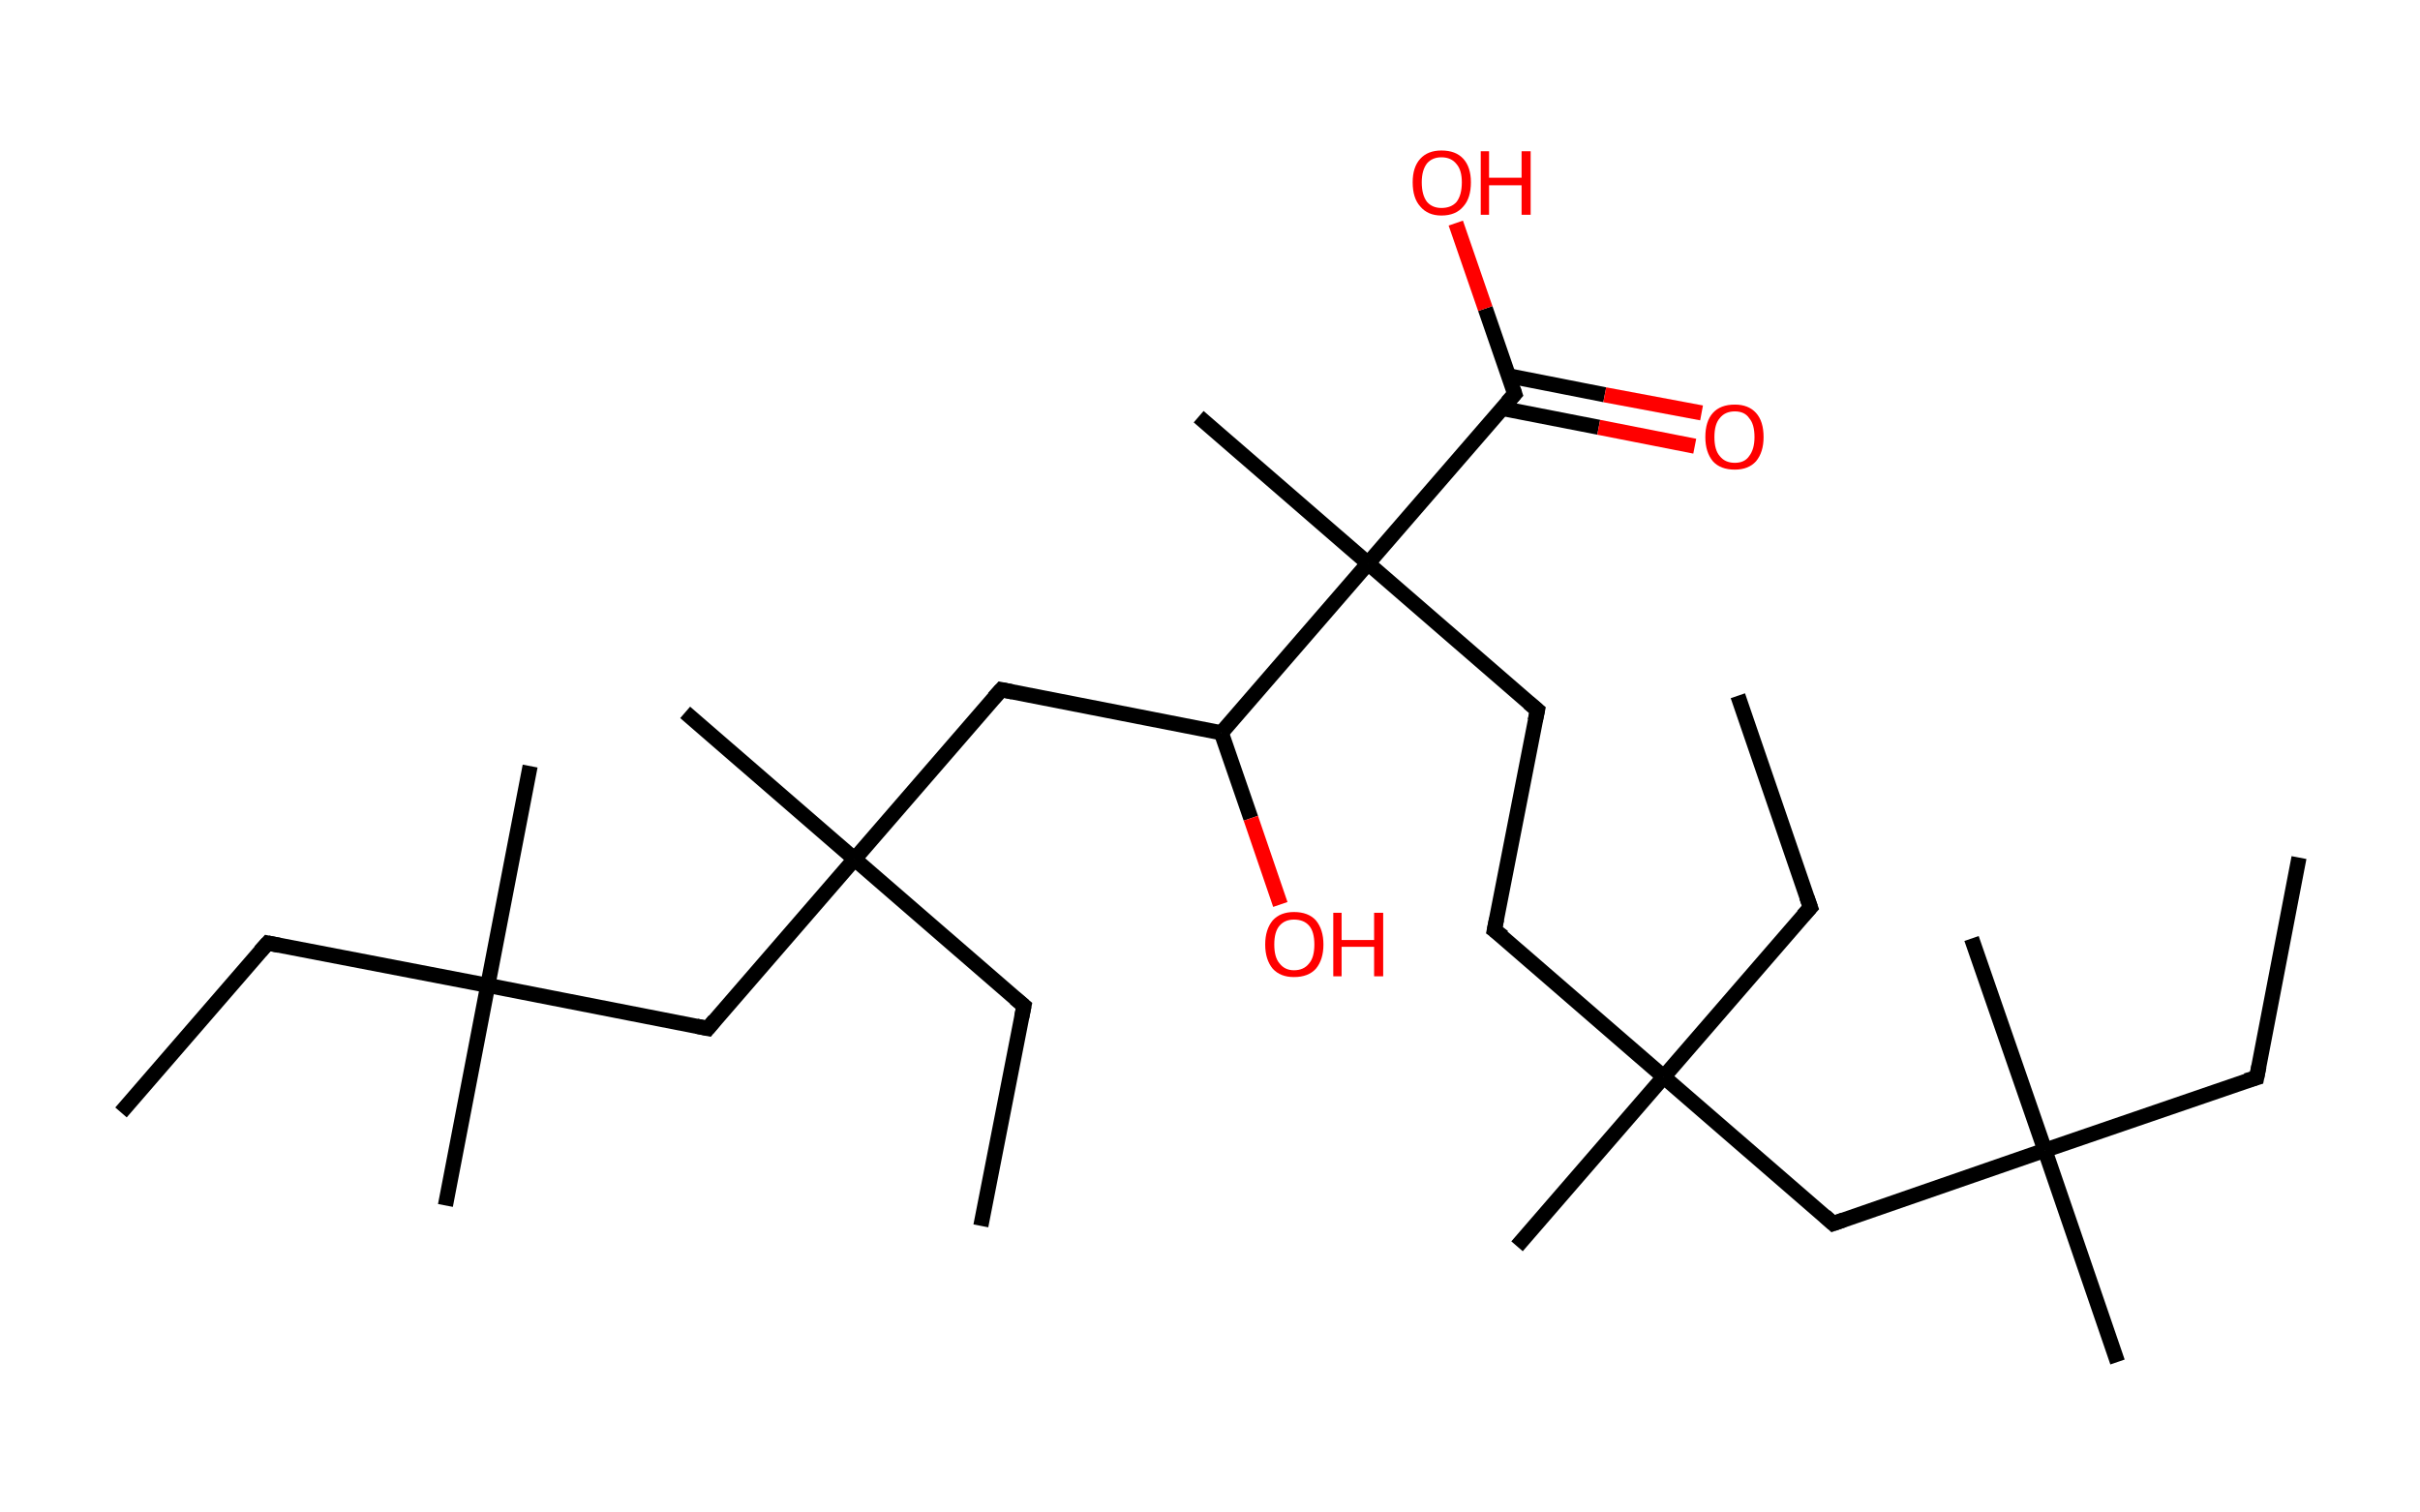 <?xml version='1.0' encoding='ASCII' standalone='yes'?>
<svg xmlns="http://www.w3.org/2000/svg" xmlns:rdkit="http://www.rdkit.org/xml" xmlns:xlink="http://www.w3.org/1999/xlink" version="1.1" baseProfile="full" xml:space="preserve" width="320px" height="200px" viewBox="0 0 320 200">
<!-- END OF HEADER -->
<rect style="opacity:1.0;fill:#FFFFFF;stroke:none" width="320.0" height="200.0" x="0.0" y="0.0"> </rect>
<path class="bond-0 atom-0 atom-1" d="M 304.0,113.4 L 298.4,142.5" style="fill:none;fill-rule:evenodd;stroke:#000000;stroke-width:2.0px;stroke-linecap:butt;stroke-linejoin:miter;stroke-opacity:1"/>
<path class="bond-1 atom-1 atom-2" d="M 298.4,142.5 L 270.4,152.1" style="fill:none;fill-rule:evenodd;stroke:#000000;stroke-width:2.0px;stroke-linecap:butt;stroke-linejoin:miter;stroke-opacity:1"/>
<path class="bond-2 atom-2 atom-3" d="M 270.4,152.1 L 260.7,124.1" style="fill:none;fill-rule:evenodd;stroke:#000000;stroke-width:2.0px;stroke-linecap:butt;stroke-linejoin:miter;stroke-opacity:1"/>
<path class="bond-3 atom-2 atom-4" d="M 270.4,152.1 L 280.0,180.1" style="fill:none;fill-rule:evenodd;stroke:#000000;stroke-width:2.0px;stroke-linecap:butt;stroke-linejoin:miter;stroke-opacity:1"/>
<path class="bond-4 atom-2 atom-5" d="M 270.4,152.1 L 242.4,161.8" style="fill:none;fill-rule:evenodd;stroke:#000000;stroke-width:2.0px;stroke-linecap:butt;stroke-linejoin:miter;stroke-opacity:1"/>
<path class="bond-5 atom-5 atom-6" d="M 242.4,161.8 L 220.0,142.4" style="fill:none;fill-rule:evenodd;stroke:#000000;stroke-width:2.0px;stroke-linecap:butt;stroke-linejoin:miter;stroke-opacity:1"/>
<path class="bond-6 atom-6 atom-7" d="M 220.0,142.4 L 200.6,164.8" style="fill:none;fill-rule:evenodd;stroke:#000000;stroke-width:2.0px;stroke-linecap:butt;stroke-linejoin:miter;stroke-opacity:1"/>
<path class="bond-7 atom-6 atom-8" d="M 220.0,142.4 L 239.4,120.0" style="fill:none;fill-rule:evenodd;stroke:#000000;stroke-width:2.0px;stroke-linecap:butt;stroke-linejoin:miter;stroke-opacity:1"/>
<path class="bond-8 atom-8 atom-9" d="M 239.4,120.0 L 229.8,92.0" style="fill:none;fill-rule:evenodd;stroke:#000000;stroke-width:2.0px;stroke-linecap:butt;stroke-linejoin:miter;stroke-opacity:1"/>
<path class="bond-9 atom-6 atom-10" d="M 220.0,142.4 L 197.6,123.0" style="fill:none;fill-rule:evenodd;stroke:#000000;stroke-width:2.0px;stroke-linecap:butt;stroke-linejoin:miter;stroke-opacity:1"/>
<path class="bond-10 atom-10 atom-11" d="M 197.6,123.0 L 203.3,93.9" style="fill:none;fill-rule:evenodd;stroke:#000000;stroke-width:2.0px;stroke-linecap:butt;stroke-linejoin:miter;stroke-opacity:1"/>
<path class="bond-11 atom-11 atom-12" d="M 203.3,93.9 L 180.9,74.5" style="fill:none;fill-rule:evenodd;stroke:#000000;stroke-width:2.0px;stroke-linecap:butt;stroke-linejoin:miter;stroke-opacity:1"/>
<path class="bond-12 atom-12 atom-13" d="M 180.9,74.5 L 158.5,55.1" style="fill:none;fill-rule:evenodd;stroke:#000000;stroke-width:2.0px;stroke-linecap:butt;stroke-linejoin:miter;stroke-opacity:1"/>
<path class="bond-13 atom-12 atom-14" d="M 180.9,74.5 L 200.3,52.1" style="fill:none;fill-rule:evenodd;stroke:#000000;stroke-width:2.0px;stroke-linecap:butt;stroke-linejoin:miter;stroke-opacity:1"/>
<path class="bond-14 atom-14 atom-15" d="M 198.6,54.0 L 211.4,56.5" style="fill:none;fill-rule:evenodd;stroke:#000000;stroke-width:2.0px;stroke-linecap:butt;stroke-linejoin:miter;stroke-opacity:1"/>
<path class="bond-14 atom-14 atom-15" d="M 211.4,56.5 L 224.1,59.0" style="fill:none;fill-rule:evenodd;stroke:#FF0000;stroke-width:2.0px;stroke-linecap:butt;stroke-linejoin:miter;stroke-opacity:1"/>
<path class="bond-14 atom-14 atom-15" d="M 199.5,49.7 L 212.2,52.2" style="fill:none;fill-rule:evenodd;stroke:#000000;stroke-width:2.0px;stroke-linecap:butt;stroke-linejoin:miter;stroke-opacity:1"/>
<path class="bond-14 atom-14 atom-15" d="M 212.2,52.2 L 225.0,54.6" style="fill:none;fill-rule:evenodd;stroke:#FF0000;stroke-width:2.0px;stroke-linecap:butt;stroke-linejoin:miter;stroke-opacity:1"/>
<path class="bond-15 atom-14 atom-16" d="M 200.3,52.1 L 196.4,40.8" style="fill:none;fill-rule:evenodd;stroke:#000000;stroke-width:2.0px;stroke-linecap:butt;stroke-linejoin:miter;stroke-opacity:1"/>
<path class="bond-15 atom-14 atom-16" d="M 196.4,40.8 L 192.5,29.5" style="fill:none;fill-rule:evenodd;stroke:#FF0000;stroke-width:2.0px;stroke-linecap:butt;stroke-linejoin:miter;stroke-opacity:1"/>
<path class="bond-16 atom-12 atom-17" d="M 180.9,74.5 L 161.5,96.9" style="fill:none;fill-rule:evenodd;stroke:#000000;stroke-width:2.0px;stroke-linecap:butt;stroke-linejoin:miter;stroke-opacity:1"/>
<path class="bond-17 atom-17 atom-18" d="M 161.5,96.9 L 165.4,108.2" style="fill:none;fill-rule:evenodd;stroke:#000000;stroke-width:2.0px;stroke-linecap:butt;stroke-linejoin:miter;stroke-opacity:1"/>
<path class="bond-17 atom-17 atom-18" d="M 165.4,108.2 L 169.3,119.6" style="fill:none;fill-rule:evenodd;stroke:#FF0000;stroke-width:2.0px;stroke-linecap:butt;stroke-linejoin:miter;stroke-opacity:1"/>
<path class="bond-18 atom-17 atom-19" d="M 161.5,96.9 L 132.4,91.2" style="fill:none;fill-rule:evenodd;stroke:#000000;stroke-width:2.0px;stroke-linecap:butt;stroke-linejoin:miter;stroke-opacity:1"/>
<path class="bond-19 atom-19 atom-20" d="M 132.4,91.2 L 113.0,113.6" style="fill:none;fill-rule:evenodd;stroke:#000000;stroke-width:2.0px;stroke-linecap:butt;stroke-linejoin:miter;stroke-opacity:1"/>
<path class="bond-20 atom-20 atom-21" d="M 113.0,113.6 L 90.6,94.2" style="fill:none;fill-rule:evenodd;stroke:#000000;stroke-width:2.0px;stroke-linecap:butt;stroke-linejoin:miter;stroke-opacity:1"/>
<path class="bond-21 atom-20 atom-22" d="M 113.0,113.6 L 135.4,133.0" style="fill:none;fill-rule:evenodd;stroke:#000000;stroke-width:2.0px;stroke-linecap:butt;stroke-linejoin:miter;stroke-opacity:1"/>
<path class="bond-22 atom-22 atom-23" d="M 135.4,133.0 L 129.7,162.1" style="fill:none;fill-rule:evenodd;stroke:#000000;stroke-width:2.0px;stroke-linecap:butt;stroke-linejoin:miter;stroke-opacity:1"/>
<path class="bond-23 atom-20 atom-24" d="M 113.0,113.6 L 93.6,136.0" style="fill:none;fill-rule:evenodd;stroke:#000000;stroke-width:2.0px;stroke-linecap:butt;stroke-linejoin:miter;stroke-opacity:1"/>
<path class="bond-24 atom-24 atom-25" d="M 93.6,136.0 L 64.5,130.3" style="fill:none;fill-rule:evenodd;stroke:#000000;stroke-width:2.0px;stroke-linecap:butt;stroke-linejoin:miter;stroke-opacity:1"/>
<path class="bond-25 atom-25 atom-26" d="M 64.5,130.3 L 58.9,159.4" style="fill:none;fill-rule:evenodd;stroke:#000000;stroke-width:2.0px;stroke-linecap:butt;stroke-linejoin:miter;stroke-opacity:1"/>
<path class="bond-26 atom-25 atom-27" d="M 64.5,130.3 L 70.1,101.3" style="fill:none;fill-rule:evenodd;stroke:#000000;stroke-width:2.0px;stroke-linecap:butt;stroke-linejoin:miter;stroke-opacity:1"/>
<path class="bond-27 atom-25 atom-28" d="M 64.5,130.3 L 35.4,124.7" style="fill:none;fill-rule:evenodd;stroke:#000000;stroke-width:2.0px;stroke-linecap:butt;stroke-linejoin:miter;stroke-opacity:1"/>
<path class="bond-28 atom-28 atom-29" d="M 35.4,124.7 L 16.0,147.1" style="fill:none;fill-rule:evenodd;stroke:#000000;stroke-width:2.0px;stroke-linecap:butt;stroke-linejoin:miter;stroke-opacity:1"/>
<path d="M 298.7,141.0 L 298.4,142.5 L 297.0,142.9" style="fill:none;stroke:#000000;stroke-width:2.0px;stroke-linecap:butt;stroke-linejoin:miter;stroke-opacity:1;"/>
<path d="M 243.8,161.3 L 242.4,161.8 L 241.3,160.8" style="fill:none;stroke:#000000;stroke-width:2.0px;stroke-linecap:butt;stroke-linejoin:miter;stroke-opacity:1;"/>
<path d="M 238.4,121.1 L 239.4,120.0 L 238.9,118.6" style="fill:none;stroke:#000000;stroke-width:2.0px;stroke-linecap:butt;stroke-linejoin:miter;stroke-opacity:1;"/>
<path d="M 198.8,123.9 L 197.6,123.0 L 197.9,121.5" style="fill:none;stroke:#000000;stroke-width:2.0px;stroke-linecap:butt;stroke-linejoin:miter;stroke-opacity:1;"/>
<path d="M 203.0,95.3 L 203.3,93.9 L 202.1,92.9" style="fill:none;stroke:#000000;stroke-width:2.0px;stroke-linecap:butt;stroke-linejoin:miter;stroke-opacity:1;"/>
<path d="M 199.3,53.2 L 200.3,52.1 L 200.1,51.5" style="fill:none;stroke:#000000;stroke-width:2.0px;stroke-linecap:butt;stroke-linejoin:miter;stroke-opacity:1;"/>
<path d="M 133.9,91.5 L 132.4,91.2 L 131.4,92.3" style="fill:none;stroke:#000000;stroke-width:2.0px;stroke-linecap:butt;stroke-linejoin:miter;stroke-opacity:1;"/>
<path d="M 134.2,132.0 L 135.4,133.0 L 135.1,134.5" style="fill:none;stroke:#000000;stroke-width:2.0px;stroke-linecap:butt;stroke-linejoin:miter;stroke-opacity:1;"/>
<path d="M 94.5,134.9 L 93.6,136.0 L 92.1,135.7" style="fill:none;stroke:#000000;stroke-width:2.0px;stroke-linecap:butt;stroke-linejoin:miter;stroke-opacity:1;"/>
<path d="M 36.9,125.0 L 35.4,124.7 L 34.4,125.8" style="fill:none;stroke:#000000;stroke-width:2.0px;stroke-linecap:butt;stroke-linejoin:miter;stroke-opacity:1;"/>
<path class="atom-15" d="M 225.5 57.8 Q 225.5 55.7, 226.5 54.6 Q 227.5 53.5, 229.4 53.5 Q 231.2 53.5, 232.2 54.6 Q 233.2 55.7, 233.2 57.8 Q 233.2 59.8, 232.2 61.0 Q 231.2 62.1, 229.4 62.1 Q 227.5 62.1, 226.5 61.0 Q 225.5 59.8, 225.5 57.8 M 229.4 61.2 Q 230.7 61.2, 231.3 60.3 Q 232.0 59.4, 232.0 57.8 Q 232.0 56.1, 231.3 55.3 Q 230.7 54.4, 229.4 54.4 Q 228.1 54.4, 227.4 55.3 Q 226.7 56.1, 226.7 57.8 Q 226.7 59.5, 227.4 60.3 Q 228.1 61.2, 229.4 61.2 " fill="#FF0000"/>
<path class="atom-16" d="M 186.8 24.1 Q 186.8 22.1, 187.8 21.0 Q 188.8 19.9, 190.6 19.9 Q 192.5 19.9, 193.5 21.0 Q 194.5 22.1, 194.5 24.1 Q 194.5 26.2, 193.5 27.3 Q 192.5 28.5, 190.6 28.5 Q 188.8 28.5, 187.8 27.3 Q 186.8 26.2, 186.8 24.1 M 190.6 27.5 Q 191.9 27.5, 192.6 26.7 Q 193.3 25.8, 193.3 24.1 Q 193.3 22.5, 192.6 21.7 Q 191.9 20.8, 190.6 20.8 Q 189.4 20.8, 188.7 21.6 Q 188.0 22.5, 188.0 24.1 Q 188.0 25.8, 188.7 26.7 Q 189.4 27.5, 190.6 27.5 " fill="#FF0000"/>
<path class="atom-16" d="M 195.8 20.0 L 196.9 20.0 L 196.9 23.5 L 201.2 23.5 L 201.2 20.0 L 202.4 20.0 L 202.4 28.4 L 201.2 28.4 L 201.2 24.5 L 196.9 24.5 L 196.9 28.4 L 195.8 28.4 L 195.8 20.0 " fill="#FF0000"/>
<path class="atom-18" d="M 167.3 124.9 Q 167.3 122.9, 168.3 121.7 Q 169.3 120.6, 171.1 120.6 Q 173.0 120.6, 174.0 121.7 Q 175.0 122.9, 175.0 124.9 Q 175.0 126.9, 174.0 128.1 Q 173.0 129.2, 171.1 129.2 Q 169.3 129.2, 168.3 128.1 Q 167.3 126.9, 167.3 124.9 M 171.1 128.3 Q 172.4 128.3, 173.1 127.4 Q 173.8 126.6, 173.8 124.9 Q 173.8 123.2, 173.1 122.4 Q 172.4 121.6, 171.1 121.6 Q 169.9 121.6, 169.2 122.4 Q 168.5 123.2, 168.5 124.9 Q 168.5 126.6, 169.2 127.4 Q 169.9 128.3, 171.1 128.3 " fill="#FF0000"/>
<path class="atom-18" d="M 176.3 120.7 L 177.4 120.7 L 177.4 124.3 L 181.7 124.3 L 181.7 120.7 L 182.9 120.7 L 182.9 129.1 L 181.7 129.1 L 181.7 125.2 L 177.4 125.2 L 177.4 129.1 L 176.3 129.1 L 176.3 120.7 " fill="#FF0000"/>
</svg>
